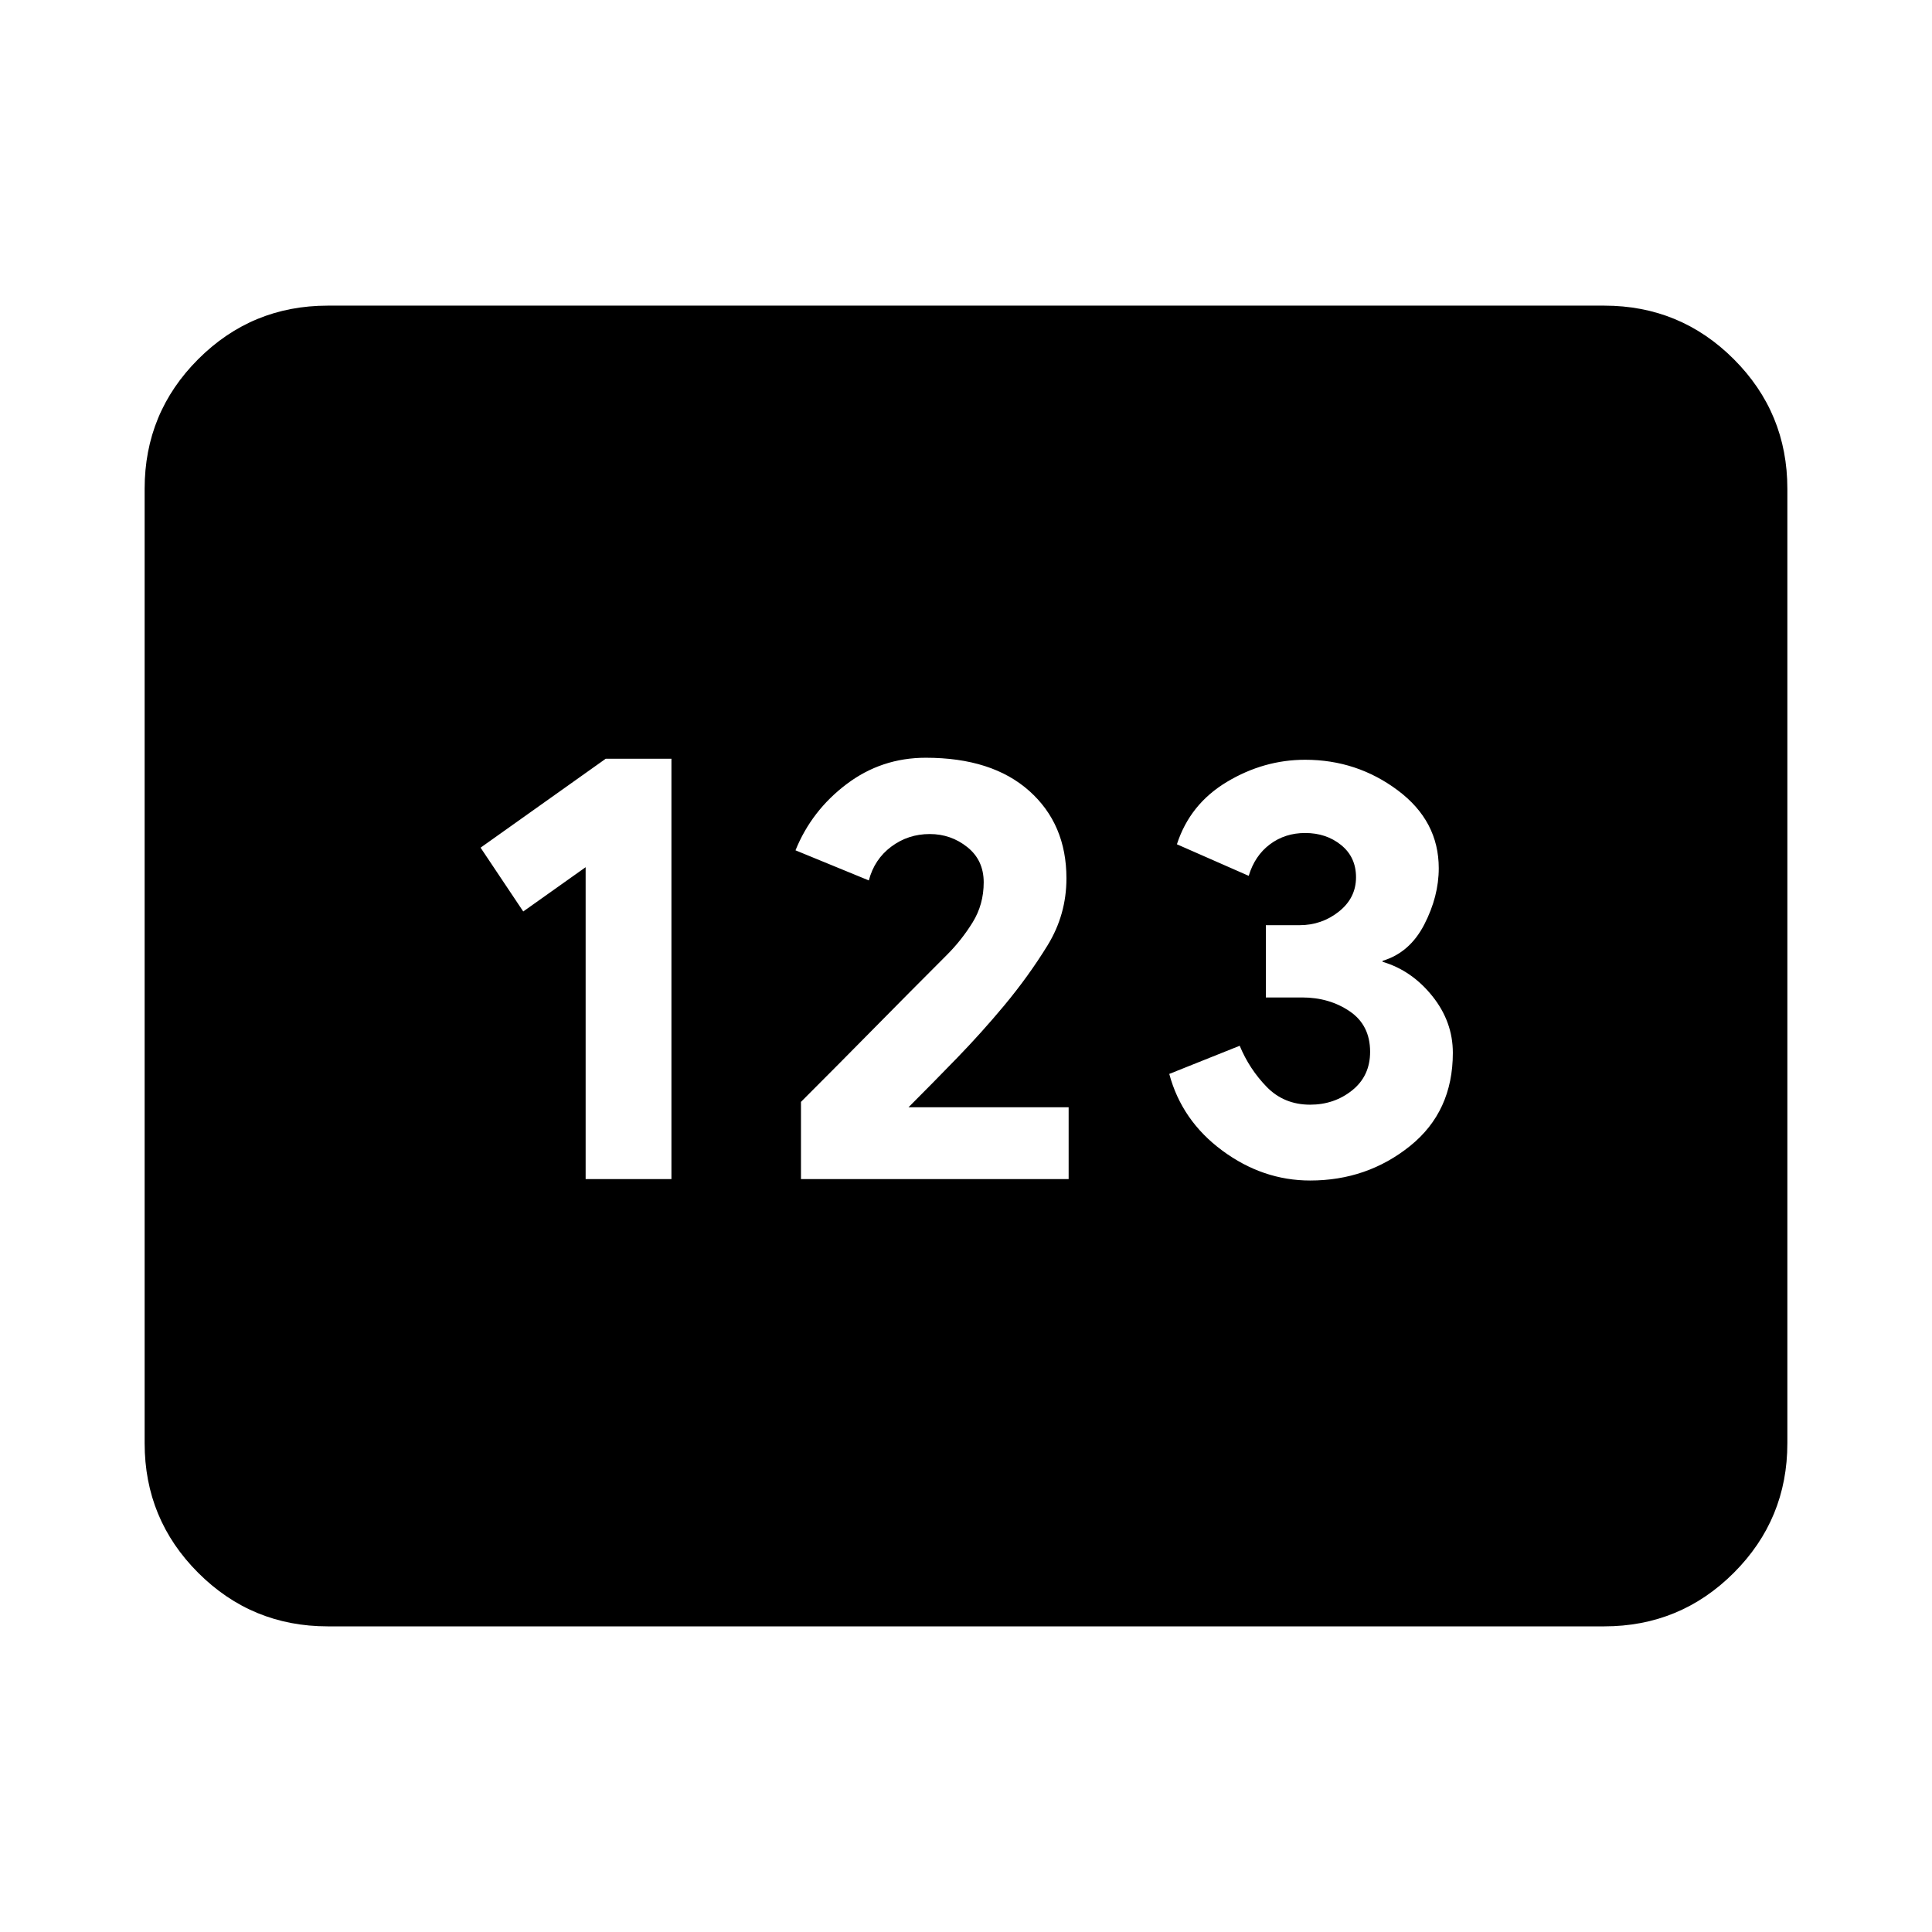 <svg xmlns="http://www.w3.org/2000/svg" height="20" viewBox="0 -960 960 960" width="20"><path d="M162.87-151.87q-37.78 0-64.39-26.61t-26.61-64.39v-474.26q0-37.78 26.61-64.39t64.39-26.61h634.26q37.78 0 64.39 26.61t26.61 64.39v474.26q0 37.78-26.61 64.39t-64.39 26.61H162.87ZM291-374.13h42.63V-583H301l-62.2 44.2 21.2 31.71 31-22v154.96Zm107 0h133v-35.67h-79.8.23q12-12 24.12-24.5 12.12-12.5 23.36-25.98 12.24-14.72 21.62-29.98t9.38-33.31q0-26.95-18.48-43.43-18.47-16.48-51.43-16.48-22 0-39.36 13.12t-25.36 32.88l36.44 14.96q2.76-10.52 11.14-16.78 8.38-6.27 19.14-6.27 10.52 0 18.66 6.5t8.14 17.5q0 11-5.5 19.89-5.5 8.88-12.78 16.16-19 19-36.26 36.52Q417-431.48 398-412.48v38.35Zm253 .72q28.24 0 49.58-17.1 21.33-17.1 21.33-46.34 0-15.48-10.21-28.22-10.22-12.73-24.7-17.02v-.48q13.48-4.04 20.7-18.02 7.21-13.98 7.21-27.98 0-23.47-20.33-38.69-20.34-15.22-46.06-15.22-20.52 0-38.88 11-18.36 11-24.84 31l35.68 15.68q3-10 10.52-15.65 7.52-5.64 17.52-5.64 10.52 0 17.9 6 7.38 6 7.38 16 0 10.29-8.52 17.05-8.52 6.76-19.56 6.76H629v35.91h18q13.52 0 23.66 6.88t10.14 20.12q0 12-8.9 19.14-8.9 7.14-20.9 7.14-13 0-21.62-8.88-8.62-8.88-13.38-20.4l-35 14q6.24 23.24 26.36 38.1 20.12 14.86 43.64 14.86Z"/></svg>